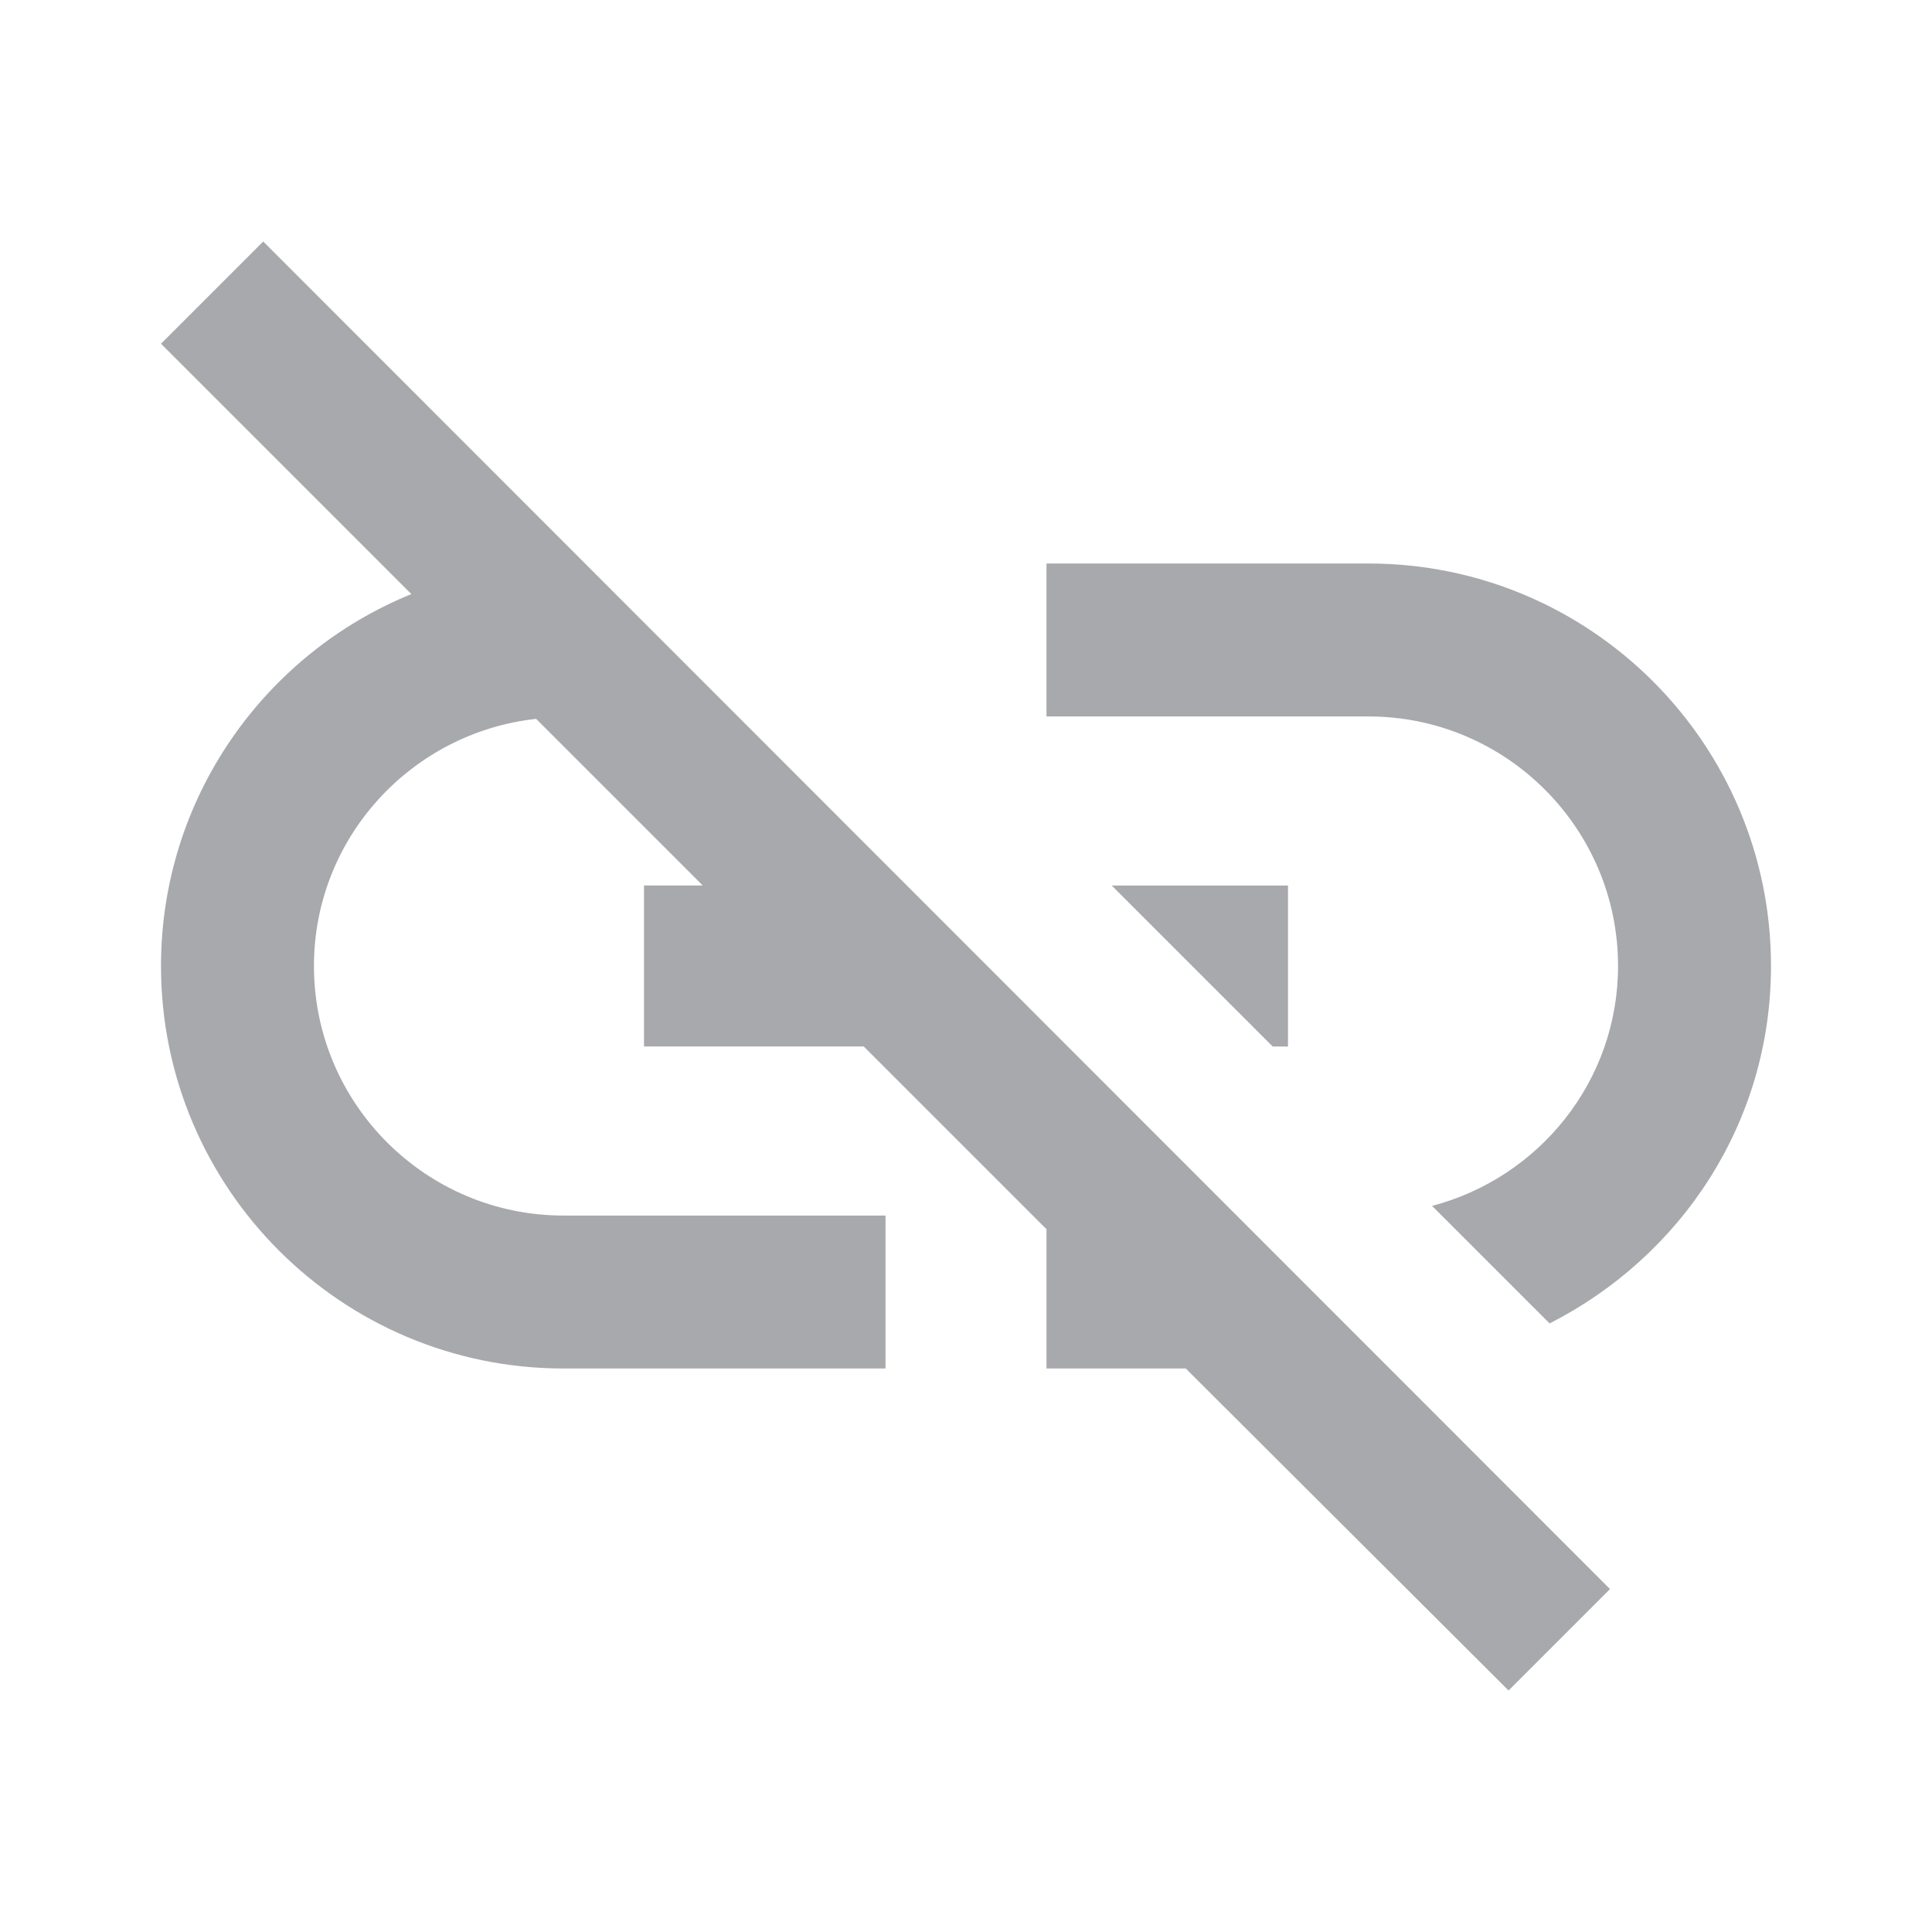 <svg xmlns="http://www.w3.org/2000/svg" height="24px" viewBox="0 0 24 24" width="24px" fill="#A7A9AC"><path d="M0 0h24v24H0V0z" fill="none"/><path d="M17 7h-4v1.9h4c1.71 0 3.1 1.39 3.1 3.1 0 1.43-.98 2.63-2.31 2.98l1.46 1.46C20.88 15.61 22 13.95 22 12c0-2.76-2.24-5-5-5zm-1 4h-2.19l2 2H16zM2 4.27l3.11 3.11C3.29 8.12 2 9.91 2 12c0 2.76 2.24 5 5 5h4v-1.9H7c-1.71 0-3.1-1.39-3.1-3.1 0-1.59 1.21-2.9 2.76-3.07L8.73 11H8v2h2.73L13 15.27V17h1.73l4.01 4L20 19.74 3.27 3 2 4.27z"/><path d="M0 24V0" fill="none"/></svg>
